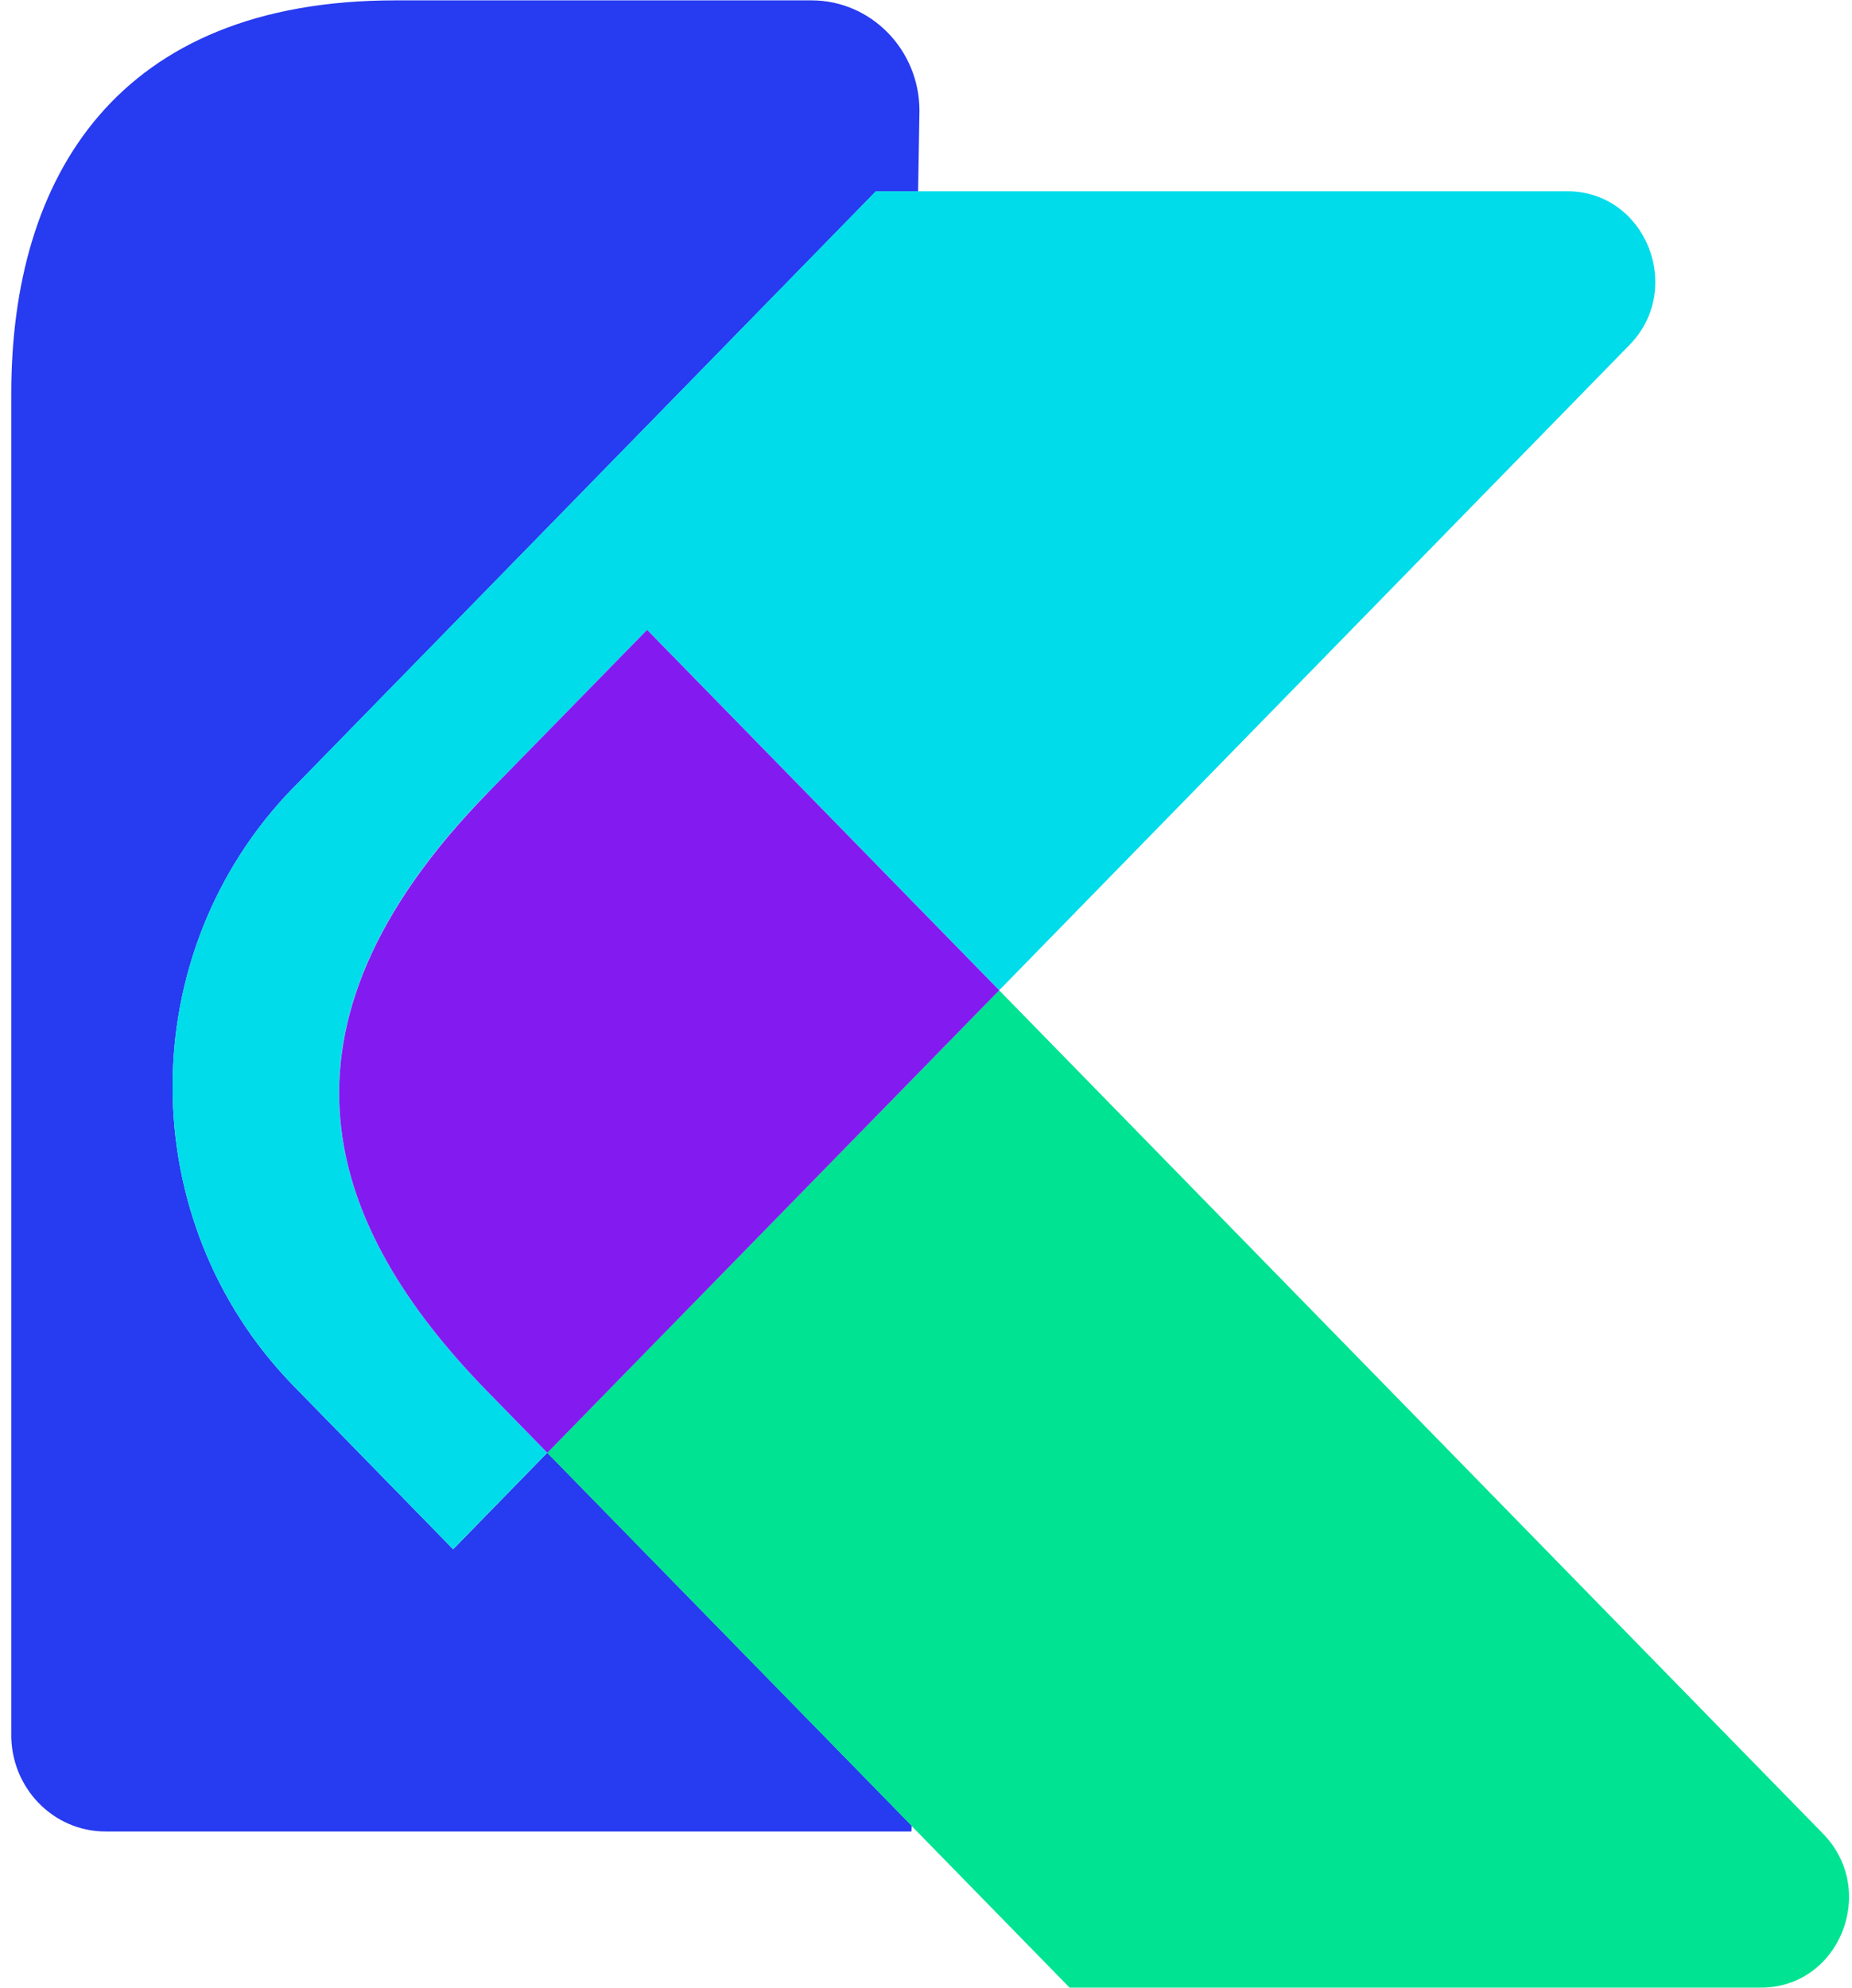 <svg width="41" height="44" viewBox="0 0 41 44" fill="none" xmlns="http://www.w3.org/2000/svg">
<path d="M6.5 17.428C2.928 21.089 2.928 27.015 6.5 30.675L10.032 34.29L12.116 32.153L20.183 40.407V40.413L20.177 40.537H2.336C1.167 40.537 0.226 39.554 0.25 38.358V8.705C0.25 3.902 2.603 0.008 8.75 0.008H17.965C19.283 0.008 20.355 1.102 20.355 2.453L20.325 4.237H19.39L6.5 17.43V17.428Z" fill="#273BF0"/>
<path d="M40.361 40.589L22.118 21.917L12.113 32.154L20.18 40.409V40.413L23.679 43.993H38.985C40.719 43.993 41.586 41.848 40.361 40.589Z" fill="#00E392"/>
<path d="M10.794 17.553L14.327 13.942L22.121 21.918L36.071 7.638C37.3 6.384 36.428 4.233 34.695 4.233H19.389L6.499 17.427C2.927 21.085 2.927 27.014 6.499 30.674L10.031 34.289L12.115 32.151L10.791 30.796C7.219 27.142 5.671 22.794 10.791 17.549L10.794 17.553Z" fill="#00DCEA"/>
<path d="M14.325 13.942L10.793 17.553C5.673 22.798 7.221 27.145 10.793 30.8L12.117 32.155L22.121 21.918L14.327 13.942H14.325Z" fill="#831AF0"/>
</svg>
